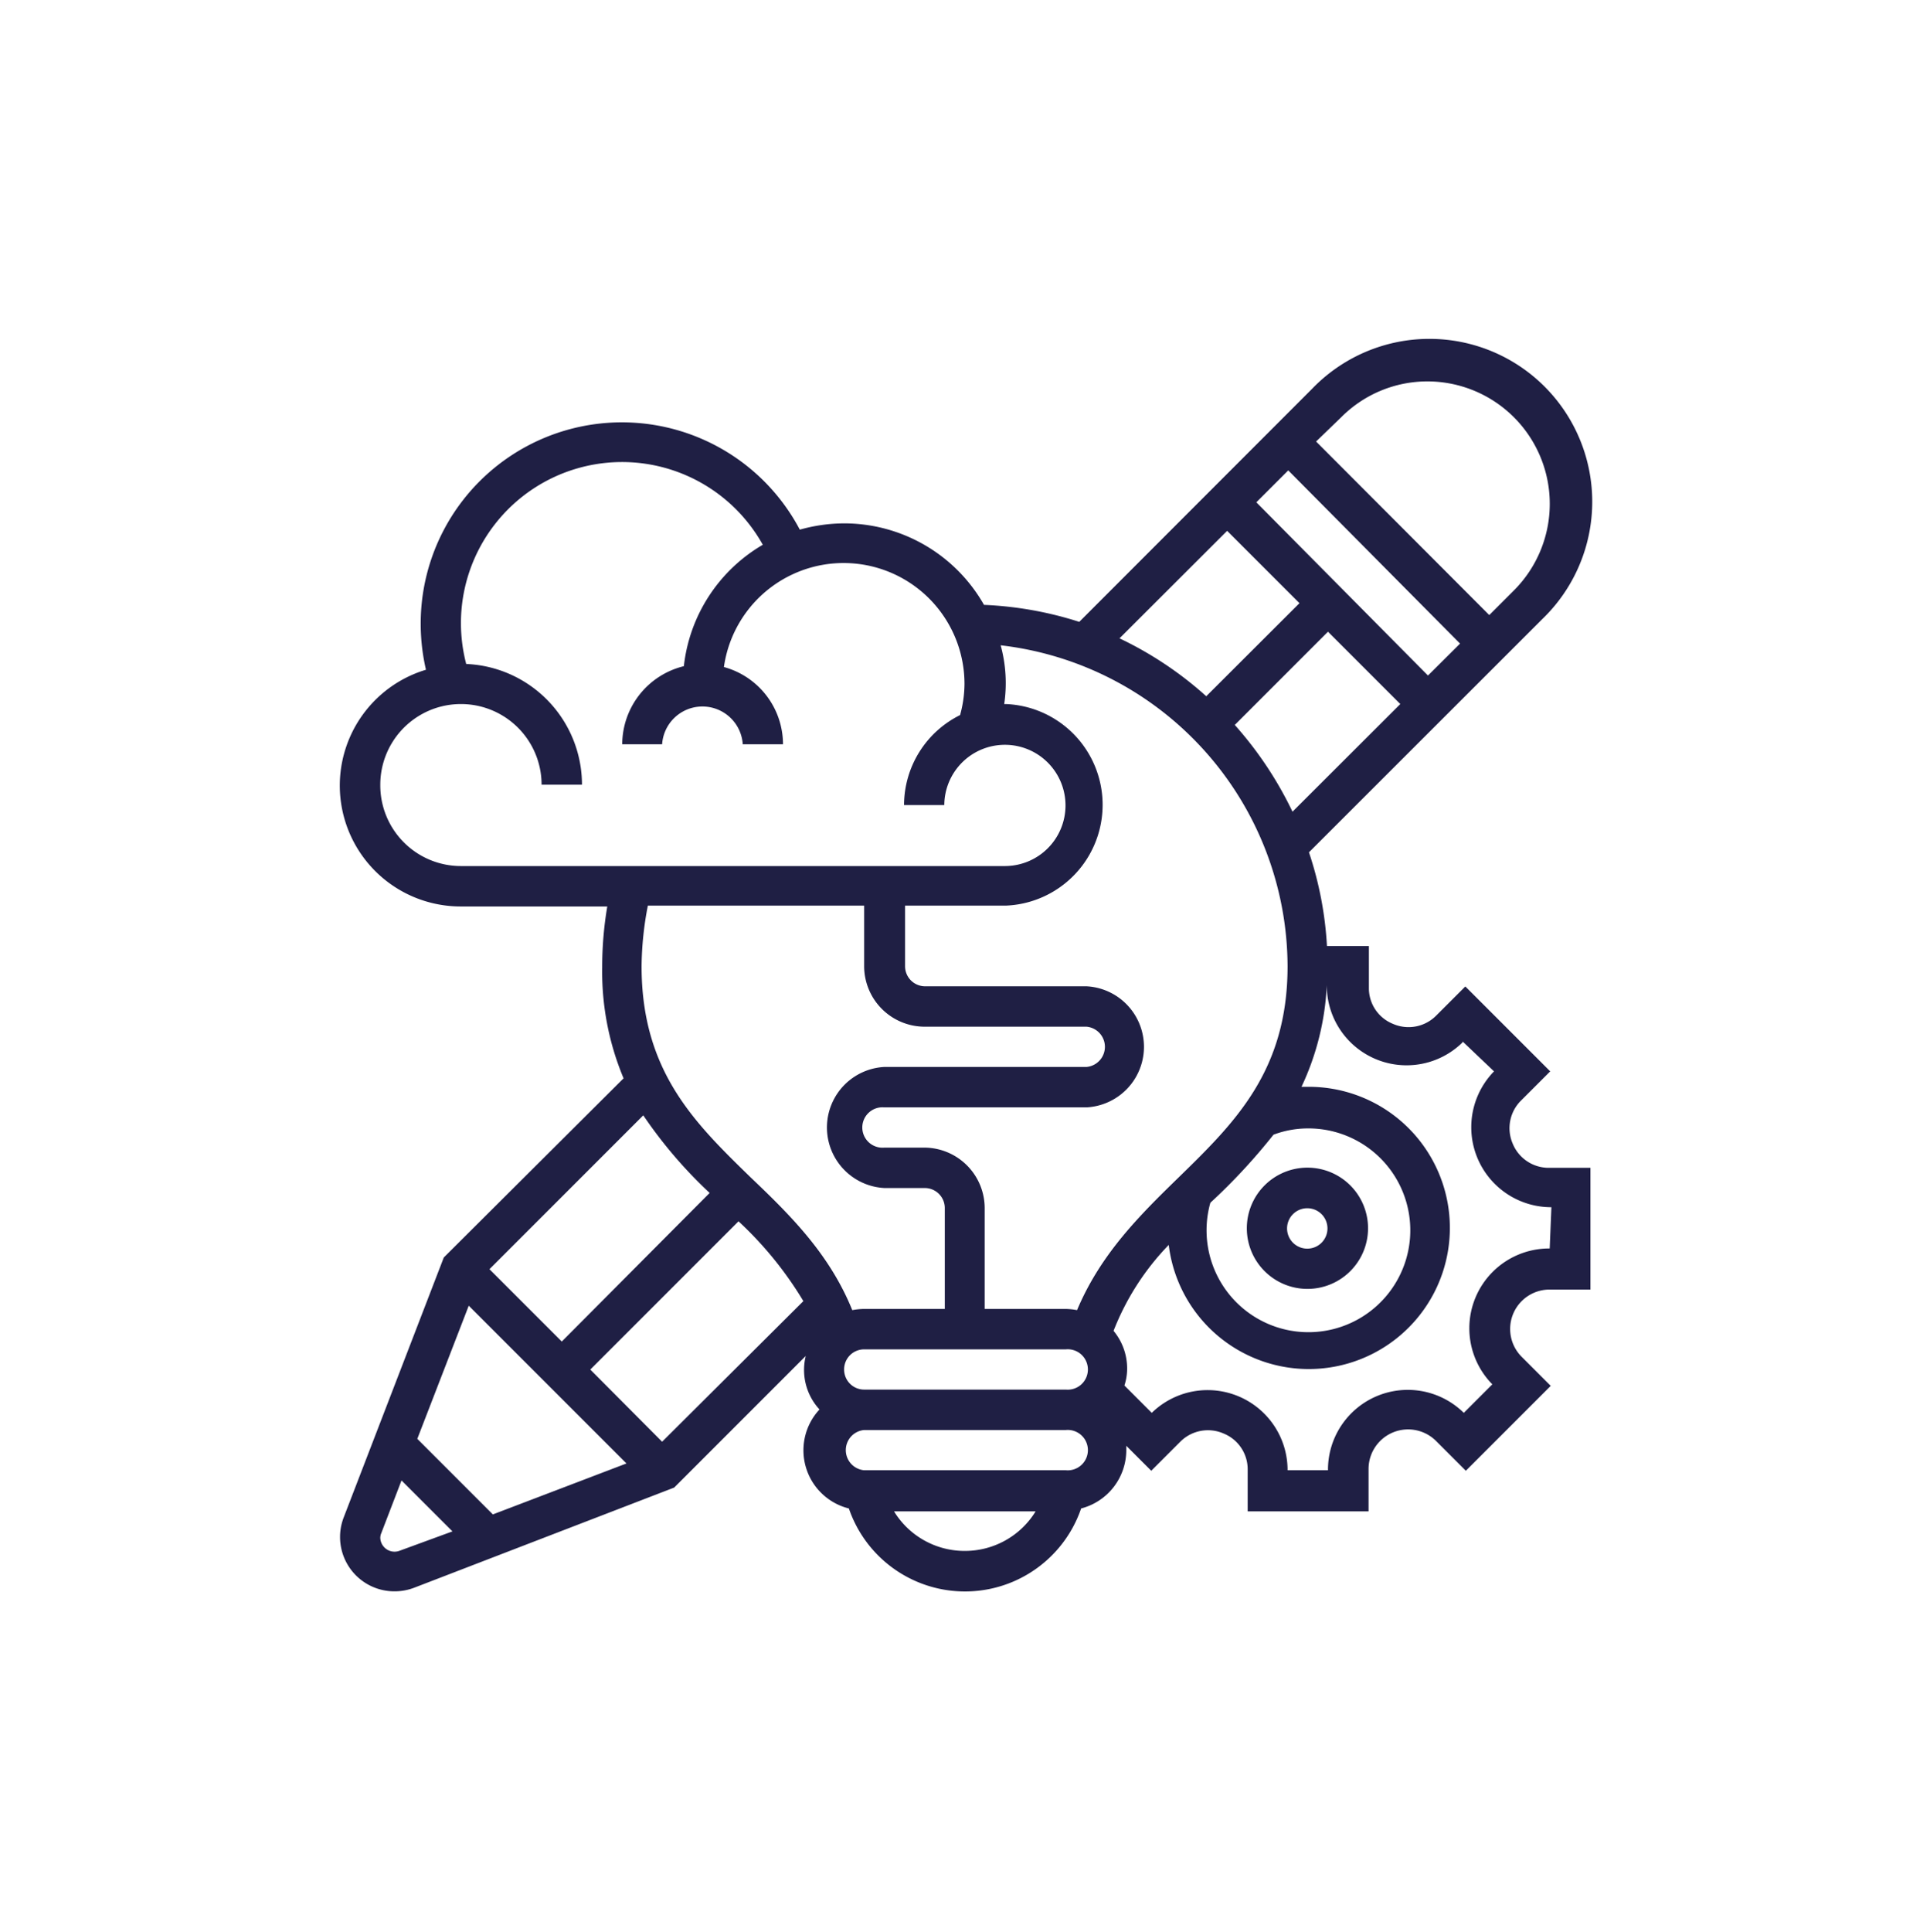 <svg id="Capa_1" data-name="Capa 1" xmlns="http://www.w3.org/2000/svg" viewBox="0 0 113.68 113.79"><defs><style>.cls-1{fill:#1f1f44;}</style></defs><path class="cls-1" d="M77,71.15a1.19,1.19,0,1,1-1.19,1.18A1.19,1.19,0,0,1,77,71.15Zm0,4.75a3.57,3.57,0,1,0-3.56-3.57A3.57,3.57,0,0,0,77,75.9Z"/><path class="cls-1" d="M91.28,73.52h-.07a4.7,4.7,0,0,0-3.31,8l0,0-1.68,1.68,0,0a4.7,4.7,0,0,0-8,3.32v.06H75.84v-.06a4.71,4.71,0,0,0-8-3.32l0,0-1.61-1.61a3.21,3.21,0,0,0,.16-1,3.47,3.47,0,0,0-.8-2.22,15.22,15.22,0,0,1,3.25-5.06A8.31,8.31,0,1,0,77,64l-.34,0a15.72,15.72,0,0,0,1.49-6h0v.07a4.7,4.7,0,0,0,8,3.31l0-.05L88,63.09l0,0a4.71,4.71,0,0,0,3.31,8h.07ZM62.78,86.58H50.9a1.19,1.19,0,0,1,0-2.37H62.78a1.19,1.19,0,1,1,0,2.37Zm-5.94,4.75A4.87,4.87,0,0,1,52.66,89H61A4.88,4.88,0,0,1,56.84,91.33Zm-33.33,0a.84.84,0,0,1-1.11-.76.72.72,0,0,1,.06-.29l1.19-3.1,3,3Zm4.1-14.44,9.29,9.29-7.87,3-4.45-4.45ZM41.8,70.25,33.09,79l-4.26-4.26,9.06-9.06A26.84,26.84,0,0,0,41.8,70.25Zm9.1-16.92V56.9a3.57,3.57,0,0,0,3.57,3.56H64a1.19,1.19,0,0,1,0,2.37H52.09a3.57,3.57,0,0,0,0,7.13h2.38a1.18,1.18,0,0,1,1.18,1.19v5.93H50.9a4.05,4.05,0,0,0-.7.07c-1.35-3.33-3.68-5.62-6-7.83-3.3-3.21-6.41-6.25-6.41-12.42a19.48,19.48,0,0,1,.37-3.57ZM22.4,46.21a4.75,4.75,0,0,1,9.5,0h2.38a7.12,7.12,0,0,0-6.82-7.11,9.61,9.61,0,0,1-.31-2.39,9.49,9.49,0,0,1,17.78-4.63,9.49,9.49,0,0,0-4.65,7.15,4.75,4.75,0,0,0-3.63,4.6H39a2.38,2.38,0,0,1,4.75,0h2.37a4.72,4.72,0,0,0-3.48-4.55,7.12,7.12,0,0,1,14.17,1,7,7,0,0,1-.26,1.83,5.93,5.93,0,0,0-3.3,5.3h2.37A3.57,3.57,0,1,1,59.22,51H27.15A4.75,4.75,0,0,1,22.4,46.21ZM34.77,80.65l8.73-8.73a21.51,21.51,0,0,1,3.82,4.7L39,84.9Zm14.95,0a1.18,1.18,0,0,1,1.18-1.19H62.78a1.19,1.19,0,1,1,0,2.37H50.9A1.18,1.18,0,0,1,49.72,80.65ZM75.84,56.9c0,6.17-3.11,9.21-6.4,12.42-2.27,2.21-4.6,4.5-6,7.83a4,4,0,0,0-.7-.07H58V71.15a3.57,3.57,0,0,0-3.56-3.57H52.09a1.19,1.19,0,1,1,0-2.37H64a3.57,3.57,0,0,0,0-7.13h-9.5a1.18,1.18,0,0,1-1.19-1.18V53.33h5.94a5.94,5.94,0,0,0,0-11.87h-.1A8.41,8.41,0,0,0,58.94,38,19.1,19.1,0,0,1,75.84,56.9ZM72.28,31.26l4.26,4.26L71.05,41a21.31,21.31,0,0,0-5.11-3.41Zm11.79-8.8a7.21,7.21,0,0,1,5.1,12.31l-1.45,1.45L77.52,26,79,24.57A7.16,7.16,0,0,1,84.07,22.46ZM74,29.58l1.88-1.88L86,37.9l-1.89,1.88ZM72.73,42.69l5.49-5.49,4.26,4.26L76.13,47.8A21.77,21.77,0,0,0,72.73,42.69ZM71.3,70.82a35,35,0,0,0,3.71-4,5.78,5.78,0,0,1,2-.37,6,6,0,1,1-5.73,4.42Zm17.79-3.5a2.29,2.29,0,0,1,.49-2.5l1.73-1.73-5-5-1.73,1.73a2.29,2.29,0,0,1-2.54.47,2.26,2.26,0,0,1-1.41-2.1V55.71H78.16a21,21,0,0,0-1.06-5.52L90.85,36.45A9.59,9.59,0,1,0,77.29,22.89L63.57,36.62a21.26,21.26,0,0,0-5.61-1,9.48,9.48,0,0,0-8.24-4.8,9.74,9.74,0,0,0-2.61.37,11.85,11.85,0,0,0-22.33,5.57,12,12,0,0,0,.31,2.68,7.12,7.12,0,0,0,2.06,13.94h8.62a21.33,21.33,0,0,0-.3,3.57,16.26,16.26,0,0,0,1.26,6.55L26.14,74.05l-5.9,15.32a3.2,3.2,0,0,0,3,4.34,3.25,3.25,0,0,0,1.15-.21l15.32-5.9,7.75-7.75A3.43,3.43,0,0,0,48.27,83,3.53,3.53,0,0,0,50,88.83a7.23,7.23,0,0,0,13.68,0,3.55,3.55,0,0,0,2.66-3.43c0-.09,0-.18,0-.26l1.47,1.47,1.73-1.73a2.3,2.3,0,0,1,2.54-.46,2.27,2.27,0,0,1,1.41,2.1V89h7.12V86.52a2.33,2.33,0,0,1,4-1.64l1.73,1.73,5-5-1.73-1.73a2.32,2.32,0,0,1,1.63-3.94h2.44V68.77H91.21A2.29,2.29,0,0,1,89.09,67.32Z"/></svg>